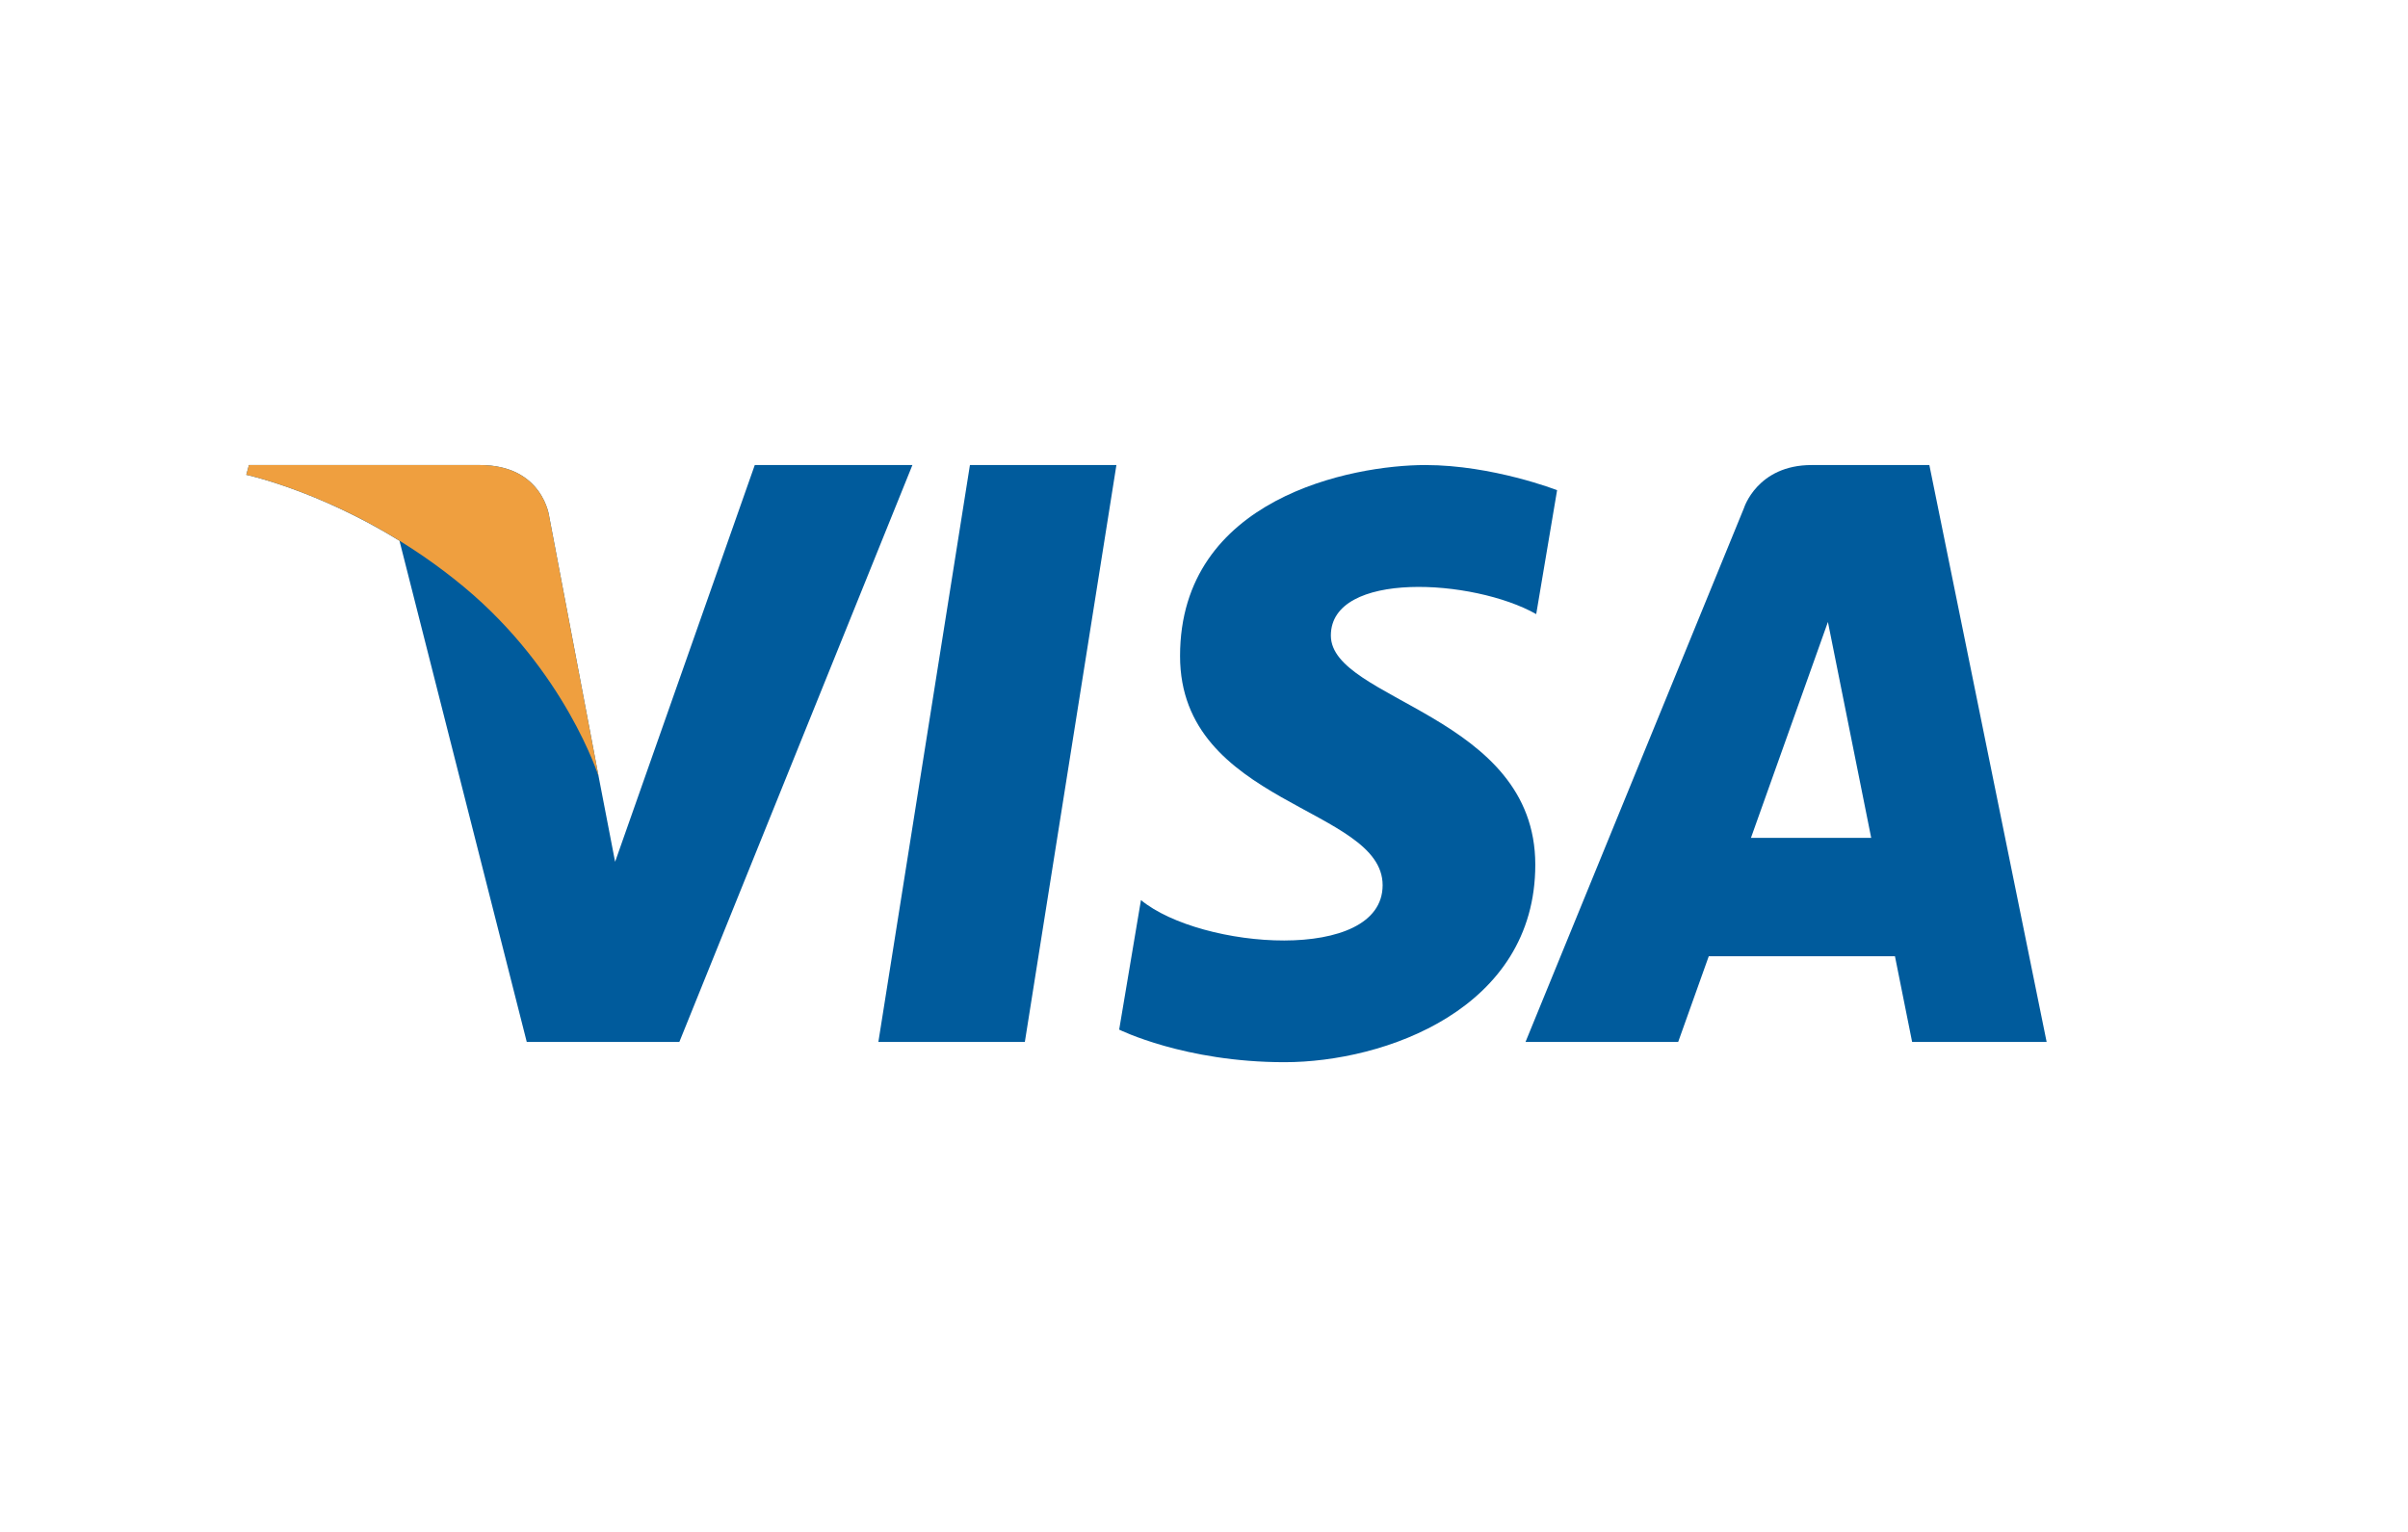 <?xml version="1.0" encoding="UTF-8" standalone="no"?>
<svg width="88px" height="56px" viewBox="0 0 88 56" version="1.1" xmlns="http://www.w3.org/2000/svg" xmlns:xlink="http://www.w3.org/1999/xlink" xmlns:sketch="http://www.bohemiancoding.com/sketch/ns">
    <!-- Generator: Sketch 3.0.1 (7597) - http://www.bohemiancoding.com/sketch -->
    <title>BTUICardVisa</title>
    <description>Created with Sketch.</description>
    <defs></defs>
    <g id="Page-1" stroke="none" stroke-width="1" fill="none" fill-rule="evenodd" sketch:type="MSPage">
        <g id="Visa" sketch:type="MSLayerGroup" transform="translate(0.5, 0.5)">
            <g transform="translate(8.5, 16.5)" sketch:type="MSShapeGroup">
                <path d="M28.453,21.088 L23.1,21.088 L26.446,0 L31.799,0 L28.453,21.088" id="Fill-1" fill="#005B9C"></path>
                <path d="M18.583,0 L13.479,14.504 L12.876,11.381 L12.876,11.382 L11.074,1.899 C11.074,1.899 10.857,0 8.535,0 L0.098,0 L0,0.357 C0,0.357 2.581,0.907 5.599,2.768 L10.25,21.088 L15.827,21.088 L24.344,0 L18.583,0" id="Fill-2" fill="#005B9C"></path>
                <path d="M54.988,13.629 L57.801,5.736 L59.383,13.629 L54.988,13.629 L54.988,13.629 L54.988,13.629 L54.988,13.629 Z M60.878,21.088 L65.794,21.088 L61.508,0 L57.204,0 C55.217,0 54.733,1.572 54.733,1.572 L46.75,21.088 L52.329,21.088 L53.446,17.957 L60.251,17.957 L60.878,21.088 L60.878,21.088 Z" id="Fill-3" fill="#005B9C"></path>
                <path d="M47.141,5.449 L47.904,0.919 C47.904,0.919 45.547,0 43.089,0 C40.433,0 34.125,1.191 34.125,6.981 C34.125,12.43 41.528,12.498 41.528,15.358 C41.528,18.219 34.888,17.708 32.696,15.903 L31.9,20.638 C31.9,20.638 34.29,21.829 37.943,21.829 C41.595,21.829 47.107,19.888 47.107,14.609 C47.107,9.126 39.636,8.616 39.636,6.232 C39.636,3.848 44.85,4.154 47.141,5.449" id="Fill-4" fill="#005B9C"></path>
                <path d="M12.876,11.382 L11.074,1.899 C11.074,1.899 10.857,0 8.535,0 L0.098,0 L0,0.357 C0,0.357 4.055,1.219 7.945,4.448 C11.663,7.535 12.876,11.382 12.876,11.382" id="Fill-5" fill="#EF9F3F"></path>
            </g>
        </g>
    </g>
</svg>